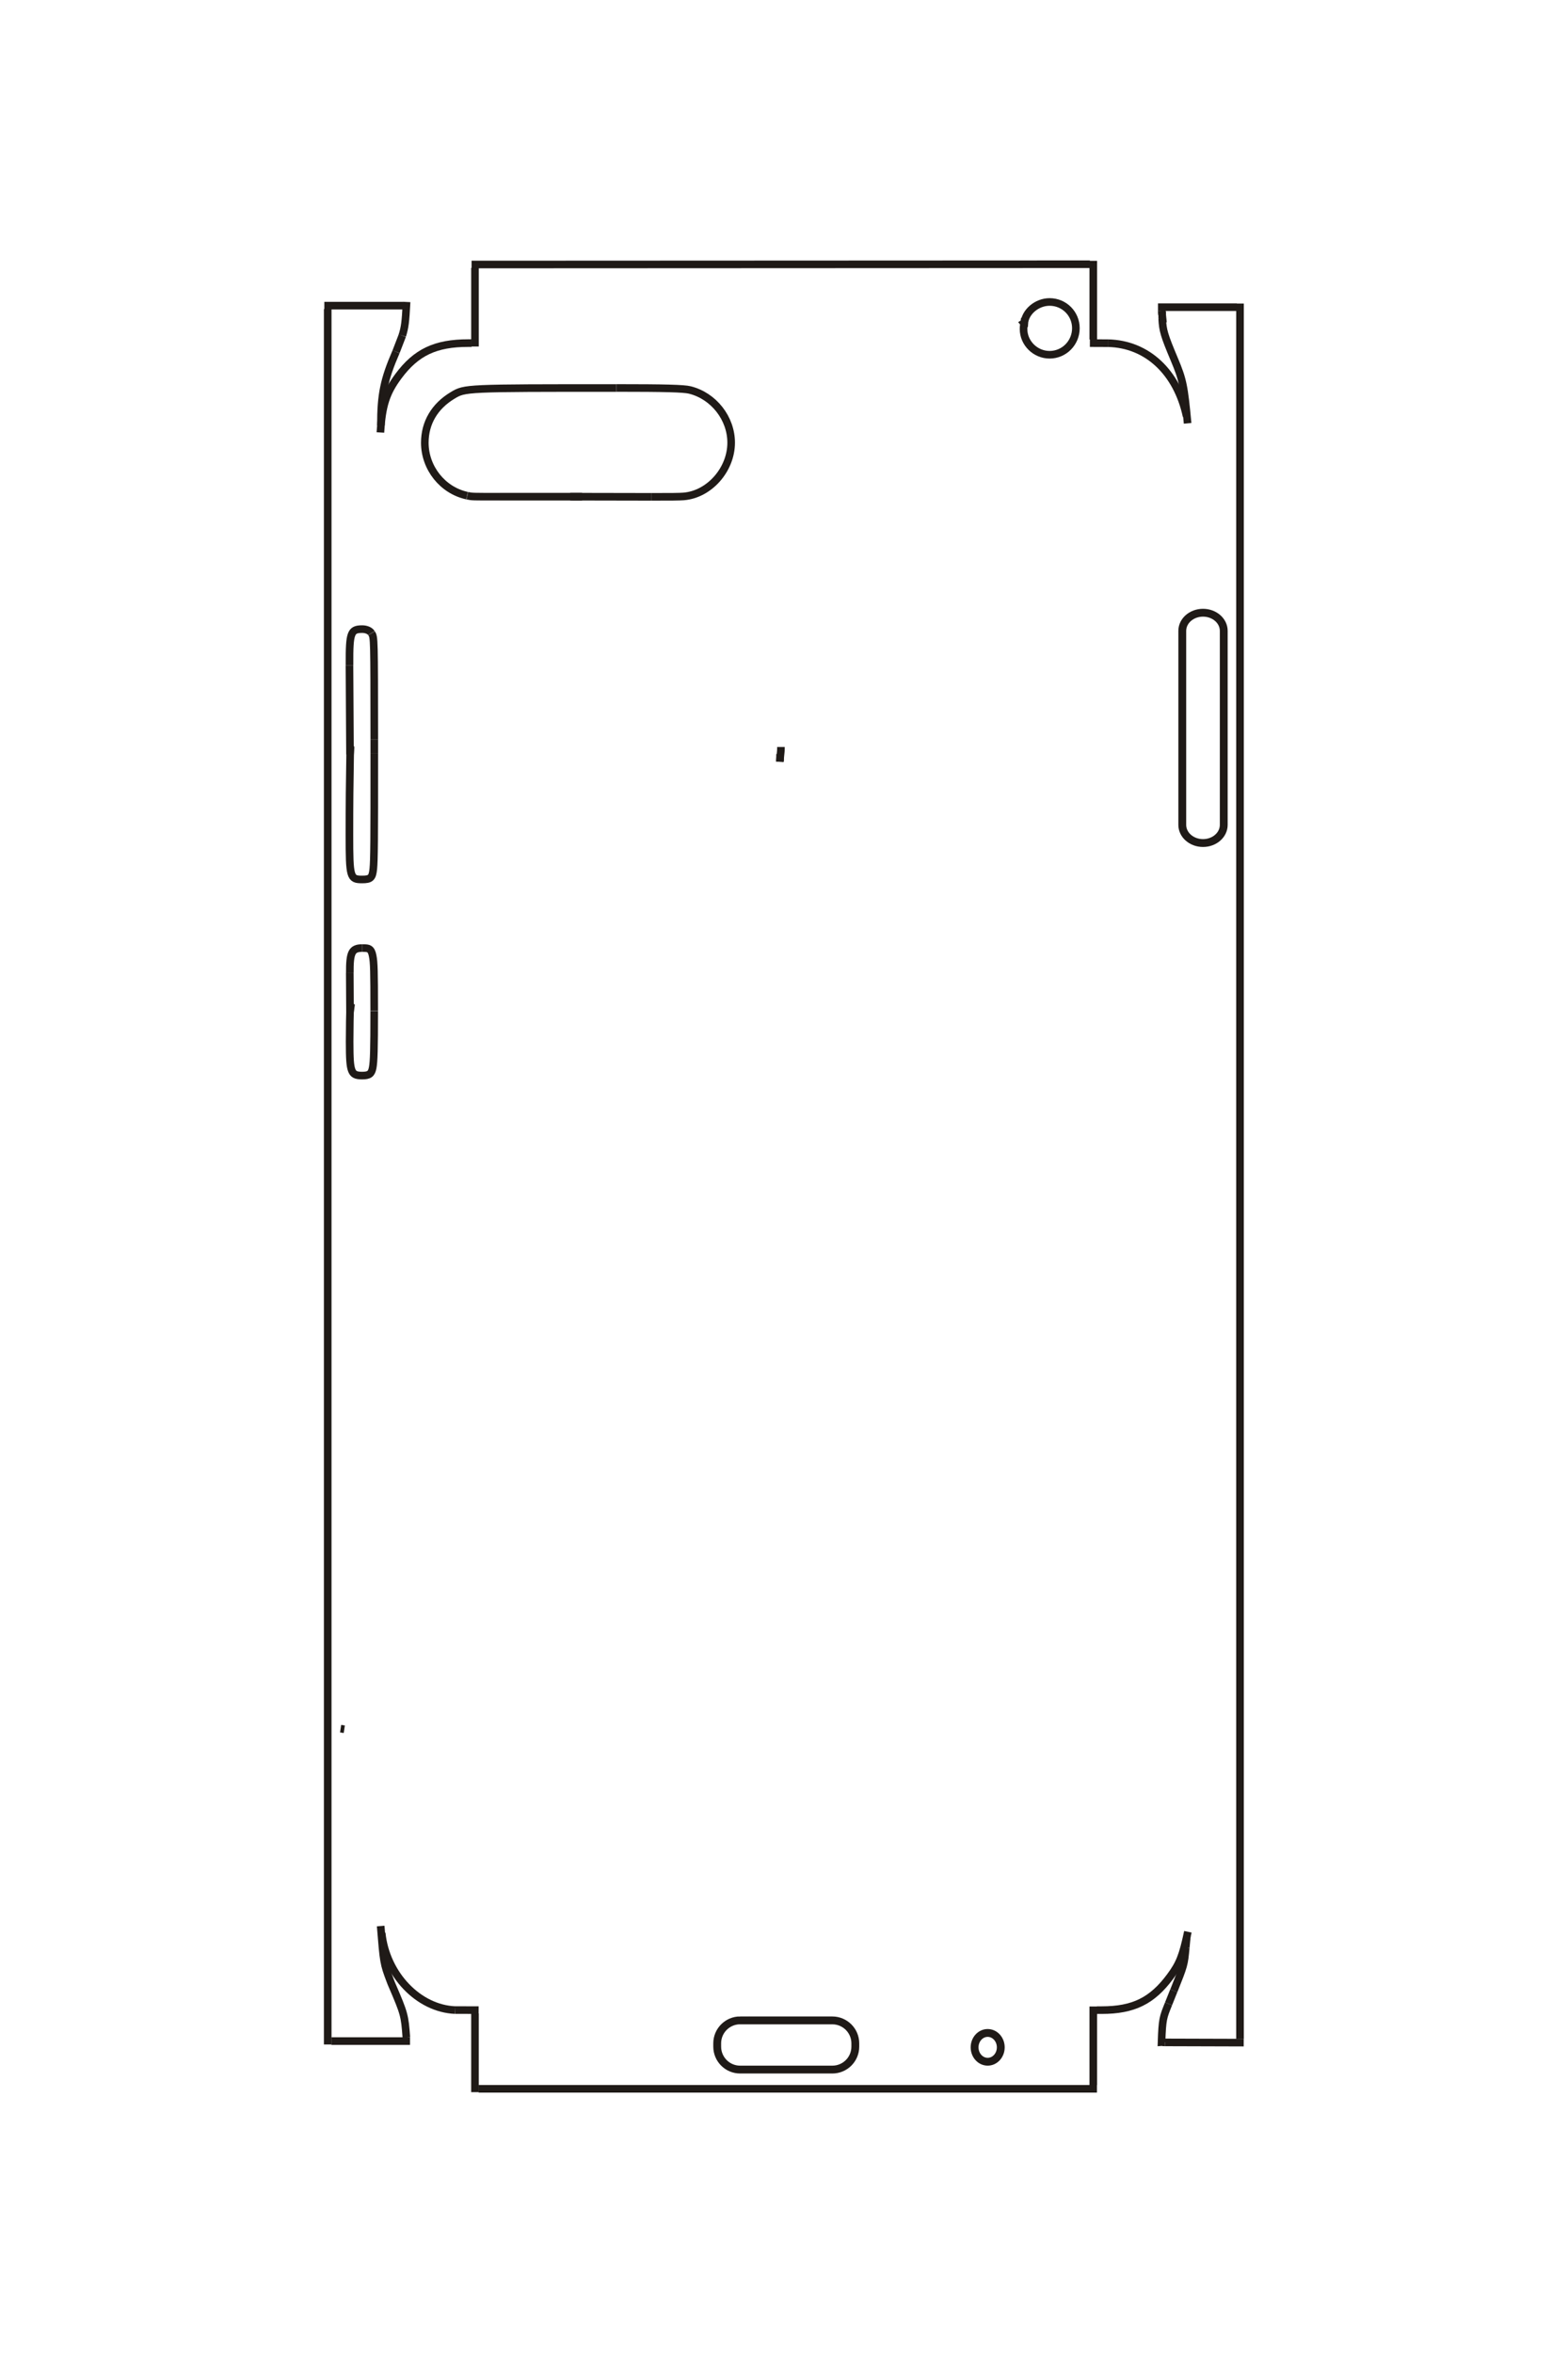 <?xml version="1.0" encoding="UTF-8"?>
<!DOCTYPE svg PUBLIC "-//W3C//DTD SVG 1.1//EN" "http://www.w3.org/Graphics/SVG/1.1/DTD/svg11.dtd">
<!-- Creator: CorelDRAW -->
<svg xmlns="http://www.w3.org/2000/svg" xml:space="preserve" width="40mm" height="60mm" style="shape-rendering:geometricPrecision; text-rendering:geometricPrecision; image-rendering:optimizeQuality; fill-rule:evenodd; clip-rule:evenodd"
viewBox="0 0 40 60"
 xmlns:xlink="http://www.w3.org/1999/xlink">
 <defs>
  <style type="text/css">
   <![CDATA[
    .str0 {stroke:#1F1A17;stroke-width:0.194}
    .str1 {stroke:#1F1A17;stroke-width:0.2}
    .fil0 {fill:none}
   ]]>
  </style>
 </defs>
 <g id="图层_x0020_1">
  <path id="_120883320" class="fil0 str0" d="M29.641 8.034l0.007 -0.093 0 0.18m-0.007 -0.087z"/>
  <path id="_120883824" class="fil0 str0" d="M29.648 8.121c0.013,0.303 0.05,0.427 0.308,1.041 0.219,0.521 0.251,0.672 0.34,1.633"/>
  <path id="_120876544" class="fil0 str0" d="M30.27 10.614c-0.244,-1.128 -1.008,-1.84 -1.999,-1.863"/>
  <line id="_120900008" class="fil0 str0" x1="28.271" y1="8.751" x2="27.803" y2= "8.749" />
  <line id="_120854088" class="fil0 str0" x1="27.89" y1="8.656" x2="27.89" y2= "6.651" />
  <path id="_120911544" class="fil0 str0" d="M27.816 6.684l-0.013 0.054 -15.773 0.007m15.786 -0.06z"/>
  <line id="_120909472" class="fil0 str0" x1="12.117" y1="6.831" x2="12.117" y2= "8.836" />
  <path id="_120860136" class="fil0 str0" d="M12.03 8.749c-0.029,0 -0.058,0 -0.085,0 -0.836,0 -1.328,0.233 -1.781,0.843 -0.313,0.421 -0.419,0.75 -0.46,1.436"/>
  <path id="_164806232" class="fil0 str0" d="M9.717 10.848c0,-0.787 0.077,-1.166 0.387,-1.879"/>
  <line id="_166358520" class="fil0 str0" x1="10.104" y1="8.969" x2="10.263" y2= "8.557" />
  <path id="_167884000" class="fil0 str0" d="M10.263 8.557c0.067,-0.222 0.081,-0.334 0.109,-0.857"/>
  <line id="_169215176" class="fil0 str0" x1="10.279" y1="7.794" x2="8.274" y2= "7.794" />
  <line id="_165002920" class="fil0 str0" x1="8.36" y1="7.881" x2="8.36" y2= "52.133" />
  <line id="_169163376" class="fil0 str0" x1="8.454" y1="52.046" x2="10.459" y2= "52.046" />
  <path id="_168984280" class="fil0 str0" d="M10.366 51.953c-0.041,-0.56 -0.053,-0.606 -0.356,-1.311 -0.022,-0.049 -0.041,-0.095 -0.057,-0.14 -0.163,-0.43 -0.168,-0.46 -0.242,-1.39"/>
  <path id="_167852864" class="fil0 str0" d="M9.737 49.292c0.108,1.058 0.939,1.926 1.876,1.964"/>
  <line id="_167884560" class="fil0 str0" x1="11.613" y1="51.255" x2="12.21" y2= "51.257" />
  <line id="_164347792" class="fil0 str0" x1="12.117" y1="51.344" x2="12.117" y2= "53.349" />
  <line id="_164848848" class="fil0 str0" x1="12.21" y1="53.263" x2="27.983" y2= "53.263" />
  <line id="_165023864" class="fil0 str0" x1="27.89" y1="53.169" x2="27.89" y2= "51.164" />
  <path id="_165023640" class="fil0 str0" d="M27.983 51.257c0.043,0 0.084,0 0.121,0 0.809,0 1.287,-0.235 1.749,-0.859 0.24,-0.325 0.319,-0.526 0.45,-1.139"/>
  <path id="_120882480" class="fil0 str0" d="M30.203 49.406l0.067 0.033 -0.021 0.224m-0.046 -0.257z"/>
  <path id="_113197192" class="fil0 str0" d="M30.249 49.663c-0.041,0.44 -0.041,0.44 -0.305,1.101"/>
  <line id="_119917184" class="fil0 str0" x1="29.943" y1="50.763" x2="29.81" y2= "51.096" />
  <path id="_166476272" class="fil0 str0" d="M29.81 51.096c-0.14,0.348 -0.159,0.384 -0.179,0.978 0.059,-0.004 0,0.008 0.09,0.006"/>
  <line id="_119932976" class="fil0 str0" x1="29.721" y1="52.08" x2="31.727" y2= "52.086" />
  <line id="_165006840" class="fil0 str0" x1="31.633" y1="51.992" x2="31.633" y2= "7.74" />
  <line id="_119932472" class="fil0 str0" x1="31.547" y1="7.833" x2="29.541" y2= "7.833" />
  <line id="_119883584" class="fil0 str0" x1="29.635" y1="7.92" x2="29.668" y2= "8.228" />
  <line id="_120859296" class="fil0 str0" x1="8.689" y1="44.08" x2="8.783" y2= "44.094" />
  <path id="_164541096" class="fil0 str0" d="M8.928 25.809l0.014 -0.099 -0.014 0 -0.005 -0.895m0.005 0.994z"/>
  <path id="_113198200" class="fil0 str0" d="M8.924 24.815c-0.004,-0.53 0.051,-0.64 0.319,-0.64"/>
  <line id="_82954888" class="fil0 str0" x1="9.242" y1="24.175" x2="9.245" y2= "24.175" />
  <path id="_165111472" class="fil0 str0" d="M9.245 24.175c0.105,0 0.139,0.005 0.173,0.025 0.044,0.027 0.071,0.079 0.089,0.175 0.033,0.168 0.039,0.385 0.039,1.398"/>
  <line id="_164980072" class="fil0 str0" x1="9.546" y1="25.773" x2="9.546" y2= "25.784" />
  <path id="_113197584" class="fil0 str0" d="M9.546 25.784c0,0.975 -0.009,1.286 -0.039,1.443 -0.03,0.157 -0.088,0.2 -0.27,0.2 -0.162,0 -0.227,-0.034 -0.266,-0.141 -0.04,-0.108 -0.052,-0.284 -0.052,-0.729 0,-0.342 0.007,-0.725 0.017,-0.966"/>
  <path id="_82956960" class="fil0 str0" d="M8.928 19.239l0.007 -0.098 -0.007 0 -0.013 -2.177m0.013 2.275z"/>
  <path id="_164793408" class="fil0 str0" d="M8.916 16.964c-0.003,-0.468 0.009,-0.656 0.049,-0.771 0.041,-0.115 0.107,-0.151 0.273,-0.151 0.103,0 0.195,0.038 0.234,0.097"/>
  <line id="_164983040" class="fil0 str0" x1="9.472" y1="16.139" x2="9.481" y2= "16.152" />
  <path id="_113197416" class="fil0 str0" d="M9.481 16.152c0.065,0.102 0.065,0.102 0.067,2.708"/>
  <line id="_165034896" class="fil0 str0" x1="9.548" y1="18.859" x2="9.548" y2= "19.201" />
  <path id="_164805616" class="fil0 str0" d="M9.548 19.201c0.001,2.265 -0.003,2.725 -0.025,2.954 -0.023,0.229 -0.067,0.271 -0.285,0.271 -0.309,0 -0.324,-0.052 -0.324,-1.14 0,-0.817 0.004,-1.211 0.021,-2.264"/>
  <path class="fil0 str1" d="M30.689 15.624l0 0c0.292,0 0.529,0.207 0.529,0.463l0 4.947c0,0.256 -0.237,0.463 -0.529,0.463l-0 0c-0.292,0 -0.529,-0.207 -0.529,-0.463l0 -4.947c0,-0.256 0.237,-0.463 0.529,-0.463z"/>
  <path id="_119898704" class="fil0 str0" d="M19.899 19.228l0 0.092 -0.028 0 0.021 0m0.007 -0.092z"/>
  <line id="_164326960" class="fil0 str0" x1="19.922" y1="19.047" x2="19.922" y2= "19.052" />
  <path id="_164343032" class="fil0 str0" d="M19.922 19.052c0,0.084 0,0.084 -0.029,0.361"/>
  <line id="_119882408" class="fil0 str0" x1="19.893" y1="19.413" x2="19.892" y2= "19.427" />
  <ellipse id="_120908688" class="fil0 str1" cx="25.196" cy="52.206" rx="0.334" ry="0.367"/>
  <path class="fil0 str1" d="M18.881 51.519l2.352 0c0.323,-0 0.586,0.262 0.586,0.585l0 0.084c0,0.323 -0.262,0.585 -0.586,0.585l-2.352 0c-0.323,-0 -0.585,-0.262 -0.585,-0.586l-0 -0.083c0,-0.323 0.262,-0.586 0.586,-0.586z"/>
  <polyline id="_164327184" class="fil0 str0" points="14.751,12.665 14.849,12.665 14.659,12.665 12.752,12.665 "/>
  <path id="_164343256" class="fil0 str0" d="M12.752 12.665c-0.711,0.001 -0.711,0.001 -0.829,-0.025"/>
  <line id="_168815088" class="fil0 str0" x1="11.922" y1="12.64" x2="11.912" y2= "12.638" />
  <path id="_120883376" class="fil0 str0" d="M11.912 12.638c-0.62,-0.134 -1.075,-0.705 -1.075,-1.349 0,-0.507 0.25,-0.932 0.712,-1.208 0.313,-0.187 0.311,-0.187 4.174,-0.187"/>
  <line id="_120883320_0" class="fil0 str0" x1="15.723" y1="9.893" x2="15.729" y2= "9.893" />
  <path id="_164310664" class="fil0 str0" d="M15.729 9.893c1.226,0 1.718,0.013 1.868,0.051 0.608,0.151 1.055,0.721 1.055,1.344 0,0.688 -0.559,1.32 -1.214,1.371 -0.102,0.008 -0.339,0.011 -0.816,0.01"/>
  <line id="_164358936" class="fil0 str0" x1="16.621" y1="12.669" x2="14.547" y2= "12.665" />
  <path id="_120882704" class="fil0 str0" d="M26.037 8.29c0.027,-0.023 0.044,-0.029 0.092,-0.035 0.017,-0.298 0.318,-0.555 0.647,-0.555 0.372,0 0.671,0.299 0.67,0.67 -0.001,0.374 -0.3,0.676 -0.67,0.676 -0.364,0 -0.665,-0.297 -0.665,-0.656 0,-0.06 0.006,-0.112 0.032,-0.27"/>
 </g>
</svg>
